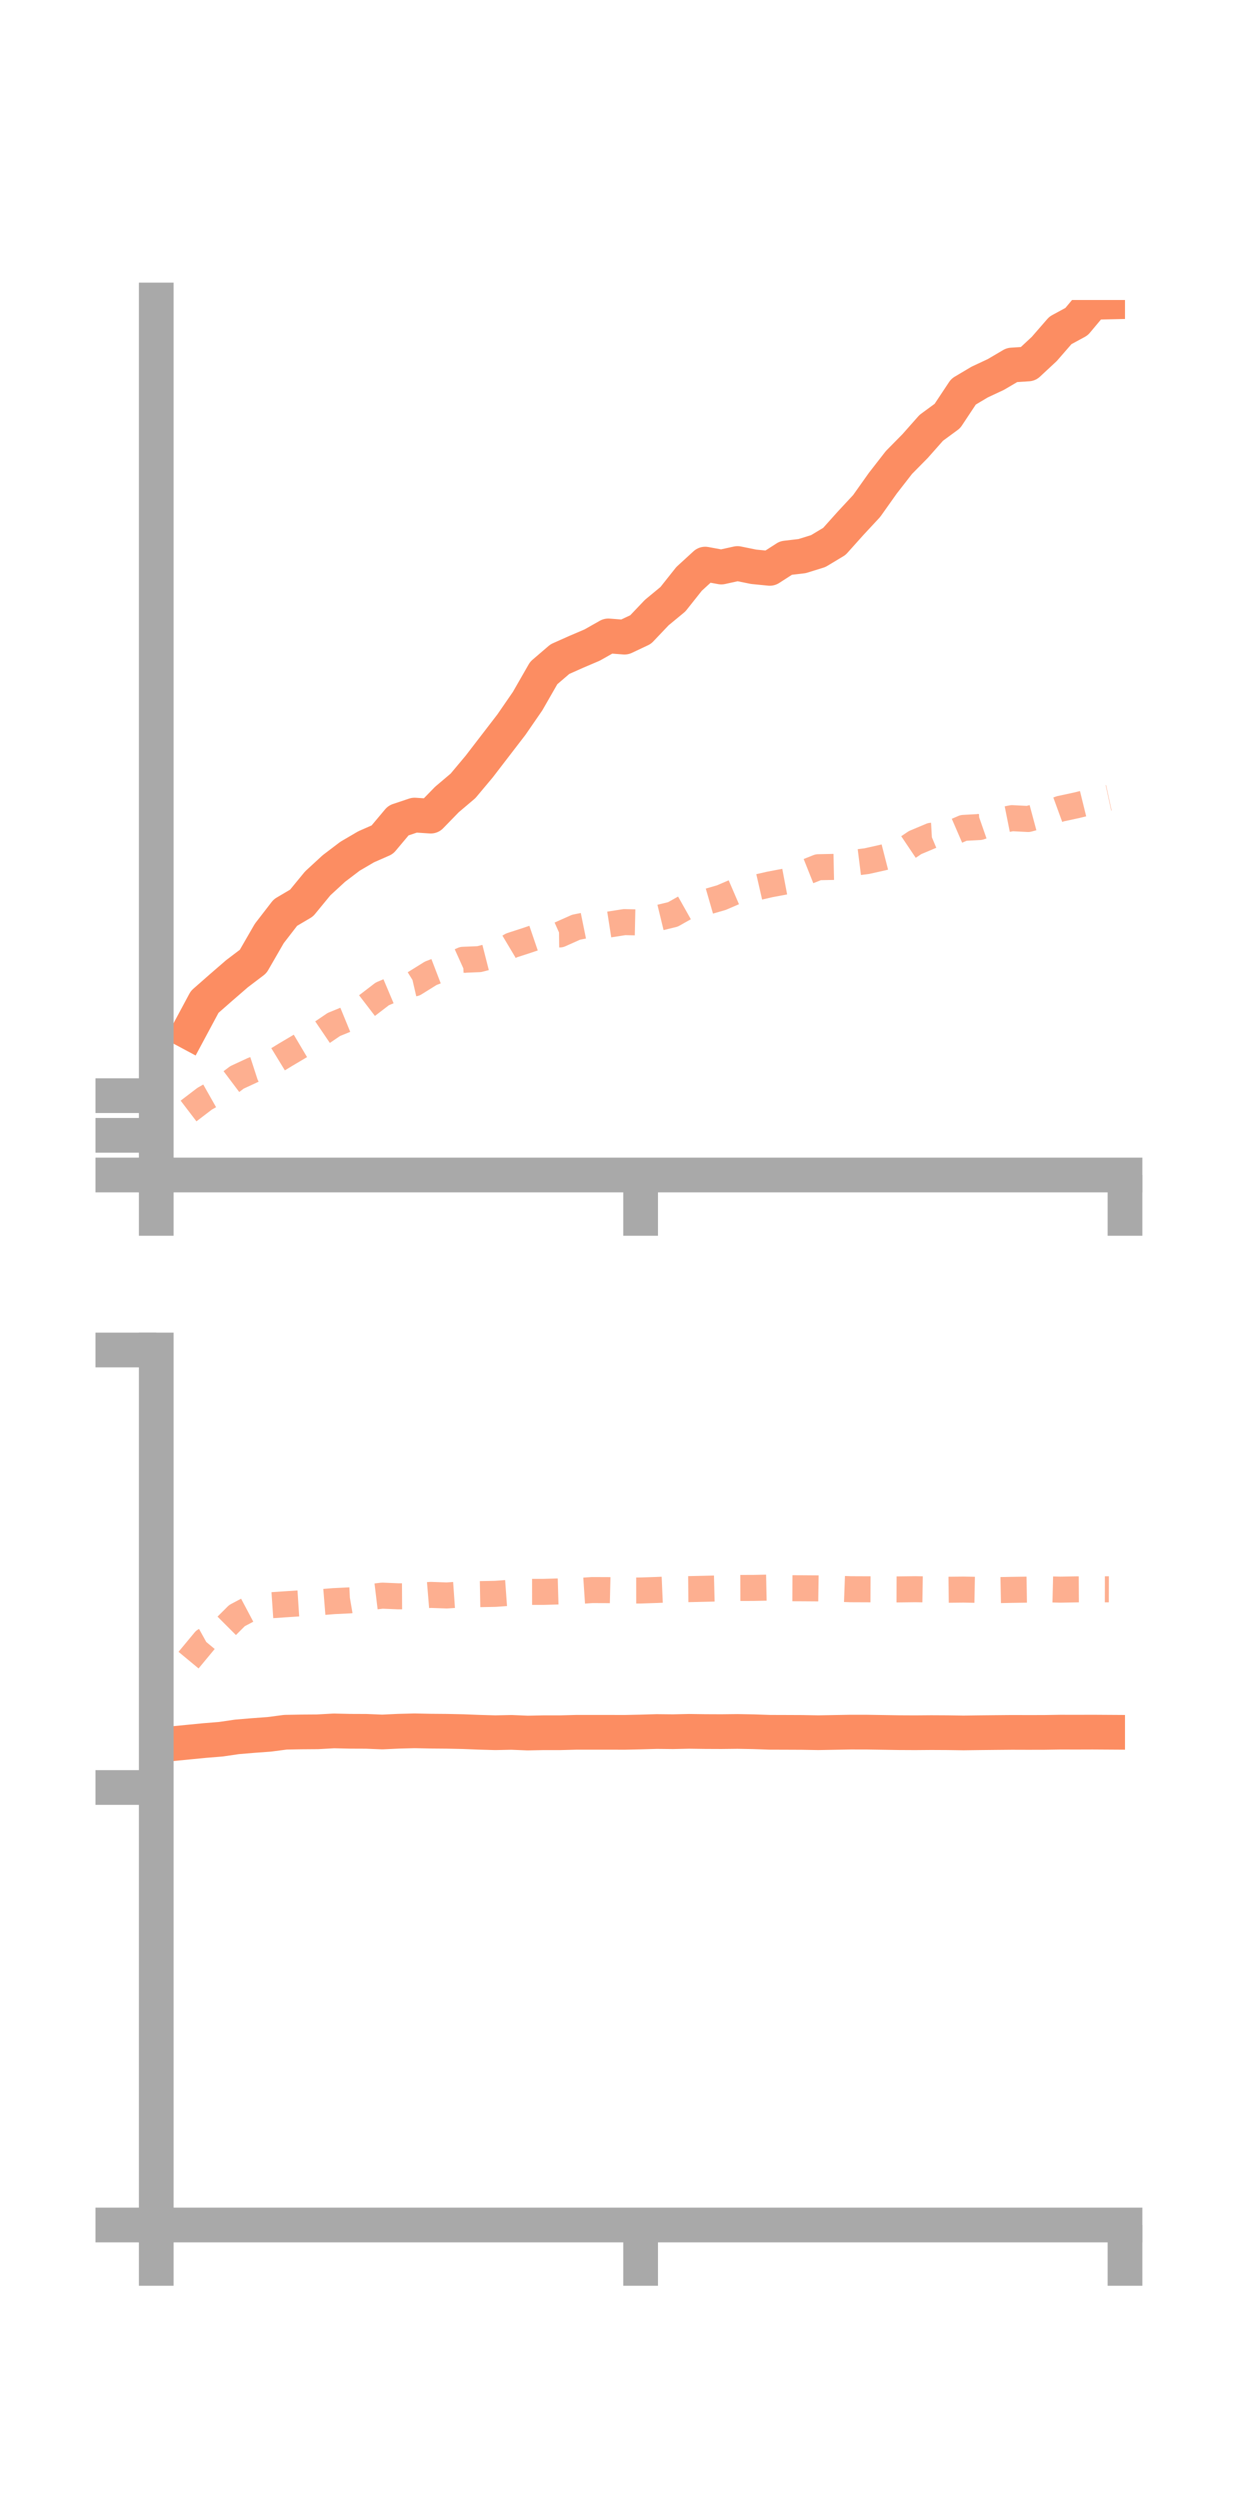 <?xml version="1.0" encoding="utf-8" standalone="no"?>
<!DOCTYPE svg PUBLIC "-//W3C//DTD SVG 1.1//EN"
  "http://www.w3.org/Graphics/SVG/1.1/DTD/svg11.dtd">
<!-- Created with matplotlib (https://matplotlib.org/) -->
<svg height="144pt" version="1.1" viewBox="0 0 72 144" width="72pt" xmlns="http://www.w3.org/2000/svg" xmlns:xlink="http://www.w3.org/1999/xlink">
 <defs>
  <style type="text/css">*{stroke-linecap:butt;stroke-linejoin:round;}</style>
 </defs>
 <g id="figure_1">
  <g id="patch_1">
   <path d="M 0 144 
L 72 144 
L 72 0 
L 0 0 
z
" style="fill:none;"/>
  </g>
  <g id="axes_1">
   <g id="patch_2">
    <path d="M 9 67.68 
L 64.8 67.68 
L 64.8 17.28 
L 9 17.28 
z
" style="fill:none;"/>
   </g>
   <g id="matplotlib.axis_1">
    <g id="xtick_1">
     <g id="line2d_1">
      <defs>
       <path d="M 0 0 
L 0 3.5 
" id="mb399e532e4" style="stroke:#a9a9a9;stroke-width:2;"/>
      </defs>
      <g>
       <use style="fill:#a9a9a9;stroke:#a9a9a9;stroke-width:2;" x="9" xlink:href="#mb399e532e4" y="67.68"/>
      </g>
     </g>
    </g>
    <g id="xtick_2">
     <g id="line2d_2">
      <g>
       <use style="fill:#a9a9a9;stroke:#a9a9a9;stroke-width:2;" x="36.9" xlink:href="#mb399e532e4" y="67.68"/>
      </g>
     </g>
    </g>
    <g id="xtick_3">
     <g id="line2d_3">
      <g>
       <use style="fill:#a9a9a9;stroke:#a9a9a9;stroke-width:2;" x="64.8" xlink:href="#mb399e532e4" y="67.68"/>
      </g>
     </g>
    </g>
   </g>
   <g id="matplotlib.axis_2">
    <g id="ytick_1">
     <g id="line2d_4">
      <defs>
       <path d="M 0 0 
L -3.5 0 
" id="m6cb56fe7f2" style="stroke:#a9a9a9;stroke-width:2;"/>
      </defs>
      <g>
       <use style="fill:#a9a9a9;stroke:#a9a9a9;stroke-width:2;" x="9" xlink:href="#m6cb56fe7f2" y="67.68"/>
      </g>
     </g>
    </g>
    <g id="ytick_2">
     <g id="line2d_5">
      <g>
       <use style="fill:#a9a9a9;stroke:#a9a9a9;stroke-width:2;" x="9" xlink:href="#m6cb56fe7f2" y="65.395"/>
      </g>
     </g>
    </g>
    <g id="ytick_3">
     <g id="line2d_6">
      <g>
       <use style="fill:#a9a9a9;stroke:#a9a9a9;stroke-width:2;" x="9" xlink:href="#m6cb56fe7f2" y="63.111"/>
      </g>
     </g>
    </g>
   </g>
   <g id="line2d_7">
    <path clip-path="url(#p2d5e846791)" d="M 10.86 59.444 
L 11.79 57.709 
L 12.72 56.892 
L 13.65 56.087 
L 14.58 55.381 
L 15.51 53.769 
L 16.44 52.564 
L 17.37 52.015 
L 18.3 50.883 
L 19.23 50.027 
L 20.16 49.32 
L 21.09 48.775 
L 22.02 48.367 
L 22.95 47.259 
L 23.88 46.948 
L 24.81 47.01 
L 25.74 46.054 
L 26.67 45.266 
L 27.6 44.156 
L 28.53 42.946 
L 29.46 41.736 
L 30.39 40.386 
L 31.32 38.764 
L 32.25 37.966 
L 33.18 37.551 
L 34.11 37.154 
L 35.04 36.628 
L 35.97 36.701 
L 36.9 36.262 
L 37.83 35.284 
L 38.76 34.516 
L 39.69 33.344 
L 40.62 32.492 
L 41.55 32.663 
L 42.48 32.458 
L 43.41 32.647 
L 44.34 32.739 
L 45.27 32.141 
L 46.2 32.032 
L 47.13 31.743 
L 48.06 31.184 
L 48.99 30.146 
L 49.92 29.145 
L 50.85 27.834 
L 51.78 26.638 
L 52.71 25.695 
L 53.64 24.644 
L 54.57 23.961 
L 55.5 22.559 
L 56.43 22.006 
L 57.36 21.571 
L 58.29 21.024 
L 59.22 20.965 
L 60.15 20.1 
L 61.08 19.031 
L 62.01 18.526 
L 62.94 17.415 
L 63.87 17.394 
" style="fill:none;stroke:#fc8d62;stroke-linecap:square;stroke-width:2;"/>
   </g>
   <g id="line2d_8">
    <path clip-path="url(#p2d5e846791)" d="M 10.86 63.994 
L 11.79 63.284 
L 12.72 62.758 
L 13.65 62.058 
L 14.58 61.626 
L 15.51 61.324 
L 16.44 60.756 
L 17.37 60.205 
L 18.3 59.641 
L 19.23 59.01 
L 20.16 58.629 
L 21.09 57.961 
L 22.02 57.248 
L 22.95 56.855 
L 23.88 56.64 
L 24.81 56.061 
L 25.74 55.704 
L 26.67 55.285 
L 27.6 55.247 
L 28.53 55.01 
L 29.46 54.455 
L 30.39 54.153 
L 31.32 53.836 
L 32.25 53.824 
L 33.18 53.409 
L 34.11 53.22 
L 35.04 53.259 
L 35.97 53.114 
L 36.9 53.134 
L 37.83 52.896 
L 38.76 52.67 
L 39.69 52.147 
L 40.62 51.972 
L 41.55 51.704 
L 42.48 51.303 
L 43.41 51.157 
L 44.34 50.944 
L 45.27 50.768 
L 46.2 50.322 
L 47.13 49.952 
L 48.06 49.933 
L 48.99 49.72 
L 49.92 49.603 
L 50.85 49.395 
L 51.78 49.157 
L 52.71 48.532 
L 53.64 48.141 
L 54.57 48.089 
L 55.5 47.687 
L 56.43 47.636 
L 57.36 47.312 
L 58.29 47.126 
L 59.22 47.174 
L 60.15 46.924 
L 61.08 46.585 
L 62.01 46.385 
L 62.94 46.156 
L 63.87 45.953 
" style="fill:none;stroke:#fc8d62;stroke-dasharray:1.5,1.5;stroke-dashoffset:0;stroke-opacity:0.7;stroke-width:1.5;"/>
   </g>
   <g id="patch_3">
    <path d="M 9 67.68 
L 9 17.28 
" style="fill:none;stroke:#a9a9a9;stroke-linecap:square;stroke-linejoin:miter;stroke-width:2;"/>
   </g>
   <g id="patch_4">
    <path d="M 64.8 67.68 
L 64.8 17.28 
" style="fill:none;"/>
   </g>
   <g id="patch_5">
    <path d="M 9 67.68 
L 64.8 67.68 
" style="fill:none;stroke:#a9a9a9;stroke-linecap:square;stroke-linejoin:miter;stroke-width:2;"/>
   </g>
   <g id="patch_6">
    <path d="M 9 17.28 
L 64.8 17.28 
" style="fill:none;"/>
   </g>
  </g>
  <g id="axes_2">
   <g id="patch_7">
    <path d="M 9 128.16 
L 64.8 128.16 
L 64.8 77.76 
L 9 77.76 
z
" style="fill:none;"/>
   </g>
   <g id="matplotlib.axis_3">
    <g id="xtick_4">
     <g id="line2d_9">
      <g>
       <use style="fill:#a9a9a9;stroke:#a9a9a9;stroke-width:2;" x="9" xlink:href="#mb399e532e4" y="128.16"/>
      </g>
     </g>
    </g>
    <g id="xtick_5">
     <g id="line2d_10">
      <g>
       <use style="fill:#a9a9a9;stroke:#a9a9a9;stroke-width:2;" x="36.9" xlink:href="#mb399e532e4" y="128.16"/>
      </g>
     </g>
    </g>
    <g id="xtick_6">
     <g id="line2d_11">
      <g>
       <use style="fill:#a9a9a9;stroke:#a9a9a9;stroke-width:2;" x="64.8" xlink:href="#mb399e532e4" y="128.16"/>
      </g>
     </g>
    </g>
   </g>
   <g id="matplotlib.axis_4">
    <g id="ytick_4">
     <g id="line2d_12">
      <g>
       <use style="fill:#a9a9a9;stroke:#a9a9a9;stroke-width:2;" x="9" xlink:href="#m6cb56fe7f2" y="128.16"/>
      </g>
     </g>
    </g>
    <g id="ytick_5">
     <g id="line2d_13">
      <g>
       <use style="fill:#a9a9a9;stroke:#a9a9a9;stroke-width:2;" x="9" xlink:href="#m6cb56fe7f2" y="102.96"/>
      </g>
     </g>
    </g>
    <g id="ytick_6">
     <g id="line2d_14">
      <g>
       <use style="fill:#a9a9a9;stroke:#a9a9a9;stroke-width:2;" x="9" xlink:href="#m6cb56fe7f2" y="77.76"/>
      </g>
     </g>
    </g>
   </g>
   <g id="line2d_15">
    <path clip-path="url(#p1a345f1796)" d="M 10.86 100.346 
L 11.79 100.255 
L 12.72 100.18 
L 13.65 100.044 
L 14.58 99.966 
L 15.51 99.898 
L 16.44 99.776 
L 17.37 99.759 
L 18.3 99.752 
L 19.23 99.7 
L 20.16 99.721 
L 21.09 99.725 
L 22.02 99.763 
L 22.95 99.719 
L 23.88 99.695 
L 24.81 99.714 
L 25.74 99.722 
L 26.67 99.742 
L 27.6 99.778 
L 28.53 99.805 
L 29.46 99.785 
L 30.39 99.824 
L 31.32 99.805 
L 32.25 99.806 
L 33.18 99.781 
L 34.11 99.781 
L 35.04 99.78 
L 35.97 99.783 
L 36.9 99.763 
L 37.83 99.736 
L 38.76 99.746 
L 39.69 99.725 
L 40.62 99.738 
L 41.55 99.742 
L 42.48 99.731 
L 43.41 99.748 
L 44.34 99.78 
L 45.27 99.783 
L 46.2 99.787 
L 47.13 99.804 
L 48.06 99.787 
L 48.99 99.77 
L 49.92 99.771 
L 50.85 99.786 
L 51.78 99.801 
L 52.71 99.806 
L 53.64 99.798 
L 54.57 99.803 
L 55.5 99.817 
L 56.43 99.804 
L 57.36 99.794 
L 58.29 99.785 
L 59.22 99.788 
L 60.15 99.786 
L 61.08 99.771 
L 62.01 99.773 
L 62.94 99.77 
L 63.87 99.776 
" style="fill:none;stroke:#fc8d62;stroke-linecap:square;stroke-width:2;"/>
   </g>
   <g id="line2d_16">
    <path clip-path="url(#p1a345f1796)" d="M 10.86 95.624 
L 11.79 94.503 
L 12.72 93.988 
L 13.65 93.059 
L 14.58 92.566 
L 15.51 92.47 
L 16.44 92.407 
L 17.37 92.347 
L 18.3 92.3 
L 19.23 92.225 
L 20.16 92.18 
L 21.09 92.021 
L 22.02 91.909 
L 22.95 91.948 
L 23.88 91.943 
L 24.81 91.866 
L 25.74 91.899 
L 26.67 91.834 
L 27.6 91.823 
L 28.53 91.806 
L 29.46 91.739 
L 30.39 91.693 
L 31.32 91.692 
L 32.25 91.665 
L 33.18 91.65 
L 34.11 91.588 
L 35.04 91.592 
L 35.97 91.614 
L 36.9 91.613 
L 37.83 91.582 
L 38.76 91.542 
L 39.69 91.534 
L 40.62 91.513 
L 41.55 91.49 
L 42.48 91.467 
L 43.41 91.464 
L 44.34 91.445 
L 45.27 91.48 
L 46.2 91.484 
L 47.13 91.491 
L 48.06 91.505 
L 48.99 91.539 
L 49.92 91.543 
L 50.85 91.547 
L 51.78 91.55 
L 52.71 91.538 
L 53.64 91.553 
L 54.57 91.57 
L 55.5 91.56 
L 56.43 91.578 
L 57.36 91.594 
L 58.29 91.576 
L 59.22 91.562 
L 60.15 91.541 
L 61.08 91.564 
L 62.01 91.547 
L 62.94 91.542 
L 63.87 91.544 
" style="fill:none;stroke:#fc8d62;stroke-dasharray:1.5,1.5;stroke-dashoffset:0;stroke-opacity:0.7;stroke-width:1.5;"/>
   </g>
   <g id="patch_8">
    <path d="M 9 128.16 
L 9 77.76 
" style="fill:none;stroke:#a9a9a9;stroke-linecap:square;stroke-linejoin:miter;stroke-width:2;"/>
   </g>
   <g id="patch_9">
    <path d="M 64.8 128.16 
L 64.8 77.76 
" style="fill:none;"/>
   </g>
   <g id="patch_10">
    <path d="M 9 128.16 
L 64.8 128.16 
" style="fill:none;stroke:#a9a9a9;stroke-linecap:square;stroke-linejoin:miter;stroke-width:2;"/>
   </g>
   <g id="patch_11">
    <path d="M 9 77.76 
L 64.8 77.76 
" style="fill:none;"/>
   </g>
  </g>
 </g>
 <defs>
  <clipPath id="p2d5e846791">
   <rect height="50.4" width="55.8" x="9" y="17.28"/>
  </clipPath>
  <clipPath id="p1a345f1796">
   <rect height="50.4" width="55.8" x="9" y="77.76"/>
  </clipPath>
 </defs>
</svg>
